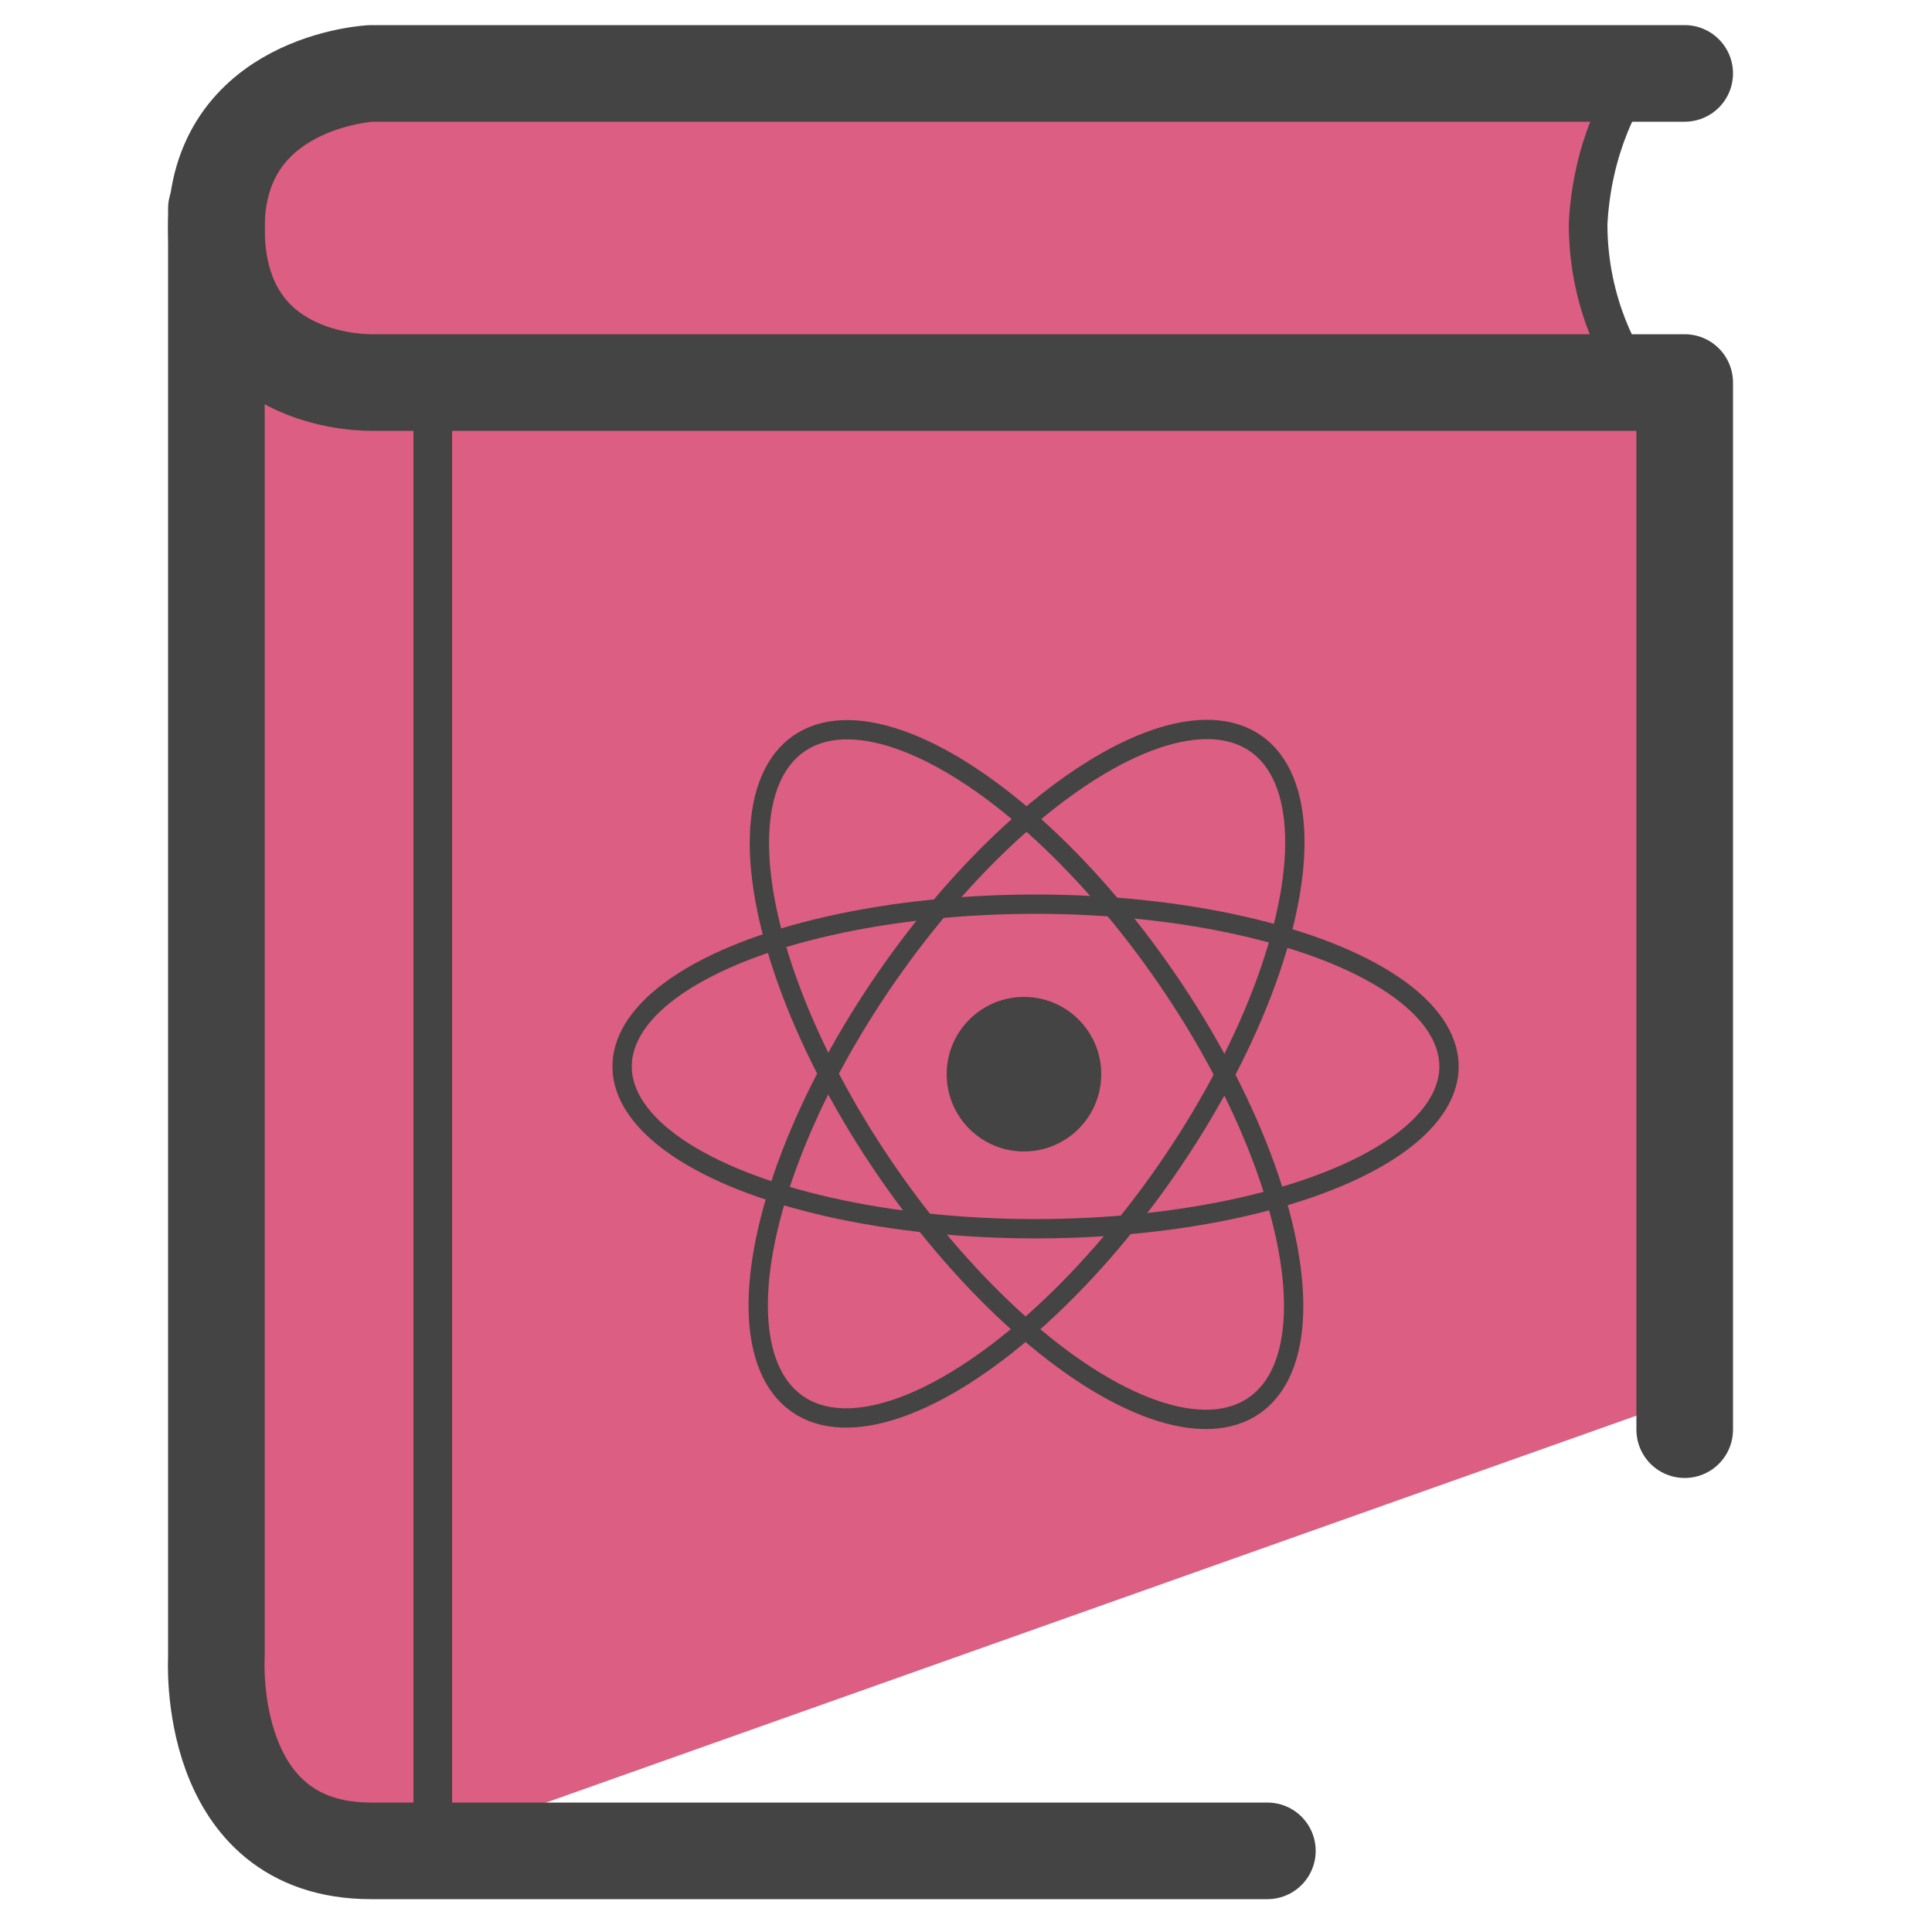 <?xml version="1.0" encoding="utf-8"?>
<!-- Generator: Adobe Illustrator 28.0.0, SVG Export Plug-In . SVG Version: 6.00 Build 0)  -->
<svg version="1.1" id="Layer_1" xmlns="http://www.w3.org/2000/svg" xmlns:xlink="http://www.w3.org/1999/xlink" x="0px" y="0px"
	 viewBox="0 0 50 50" style="enable-background:new 0 0 50 50;" xml:space="preserve">
<style type="text/css">
	.st0{fill:#DC5E82;}
	.st1{fill:none;stroke:#444444;stroke-width:2.5;stroke-linecap:round;stroke-linejoin:round;stroke-miterlimit:10;}
	.st2{fill:none;stroke:#444444;stroke-linecap:round;stroke-linejoin:round;stroke-miterlimit:10;}
	.st3{fill:none;stroke:#444444;stroke-width:0.5;stroke-linecap:round;stroke-linejoin:round;stroke-miterlimit:10;}
	.st4{fill:#444444;}
</style>
<g>
	<path class="st0" d="M43.9,14.8l-2.6-6.9l0.1-3.7l0.9-2.3H22.9c-3.5,0-17.3-2-17.3,4v16l0,24.6l3.6,1.9l34.1-12.1
		C44.1,35.9,45,16.9,43.9,14.8z"/>
	<g>
		<path class="st1" d="M43.6,1.9h-34c0,0-4,0.2-4,4s3.4,4,4,4s34,0,34,0v27.1"/>
		<path class="st1" d="M5.6,5.4v37.5c0,0-0.3,5,4,5s23.2,0,23.2,0"/>
	</g>
	<line class="st2" x1="11.2" y1="9.9" x2="11.2" y2="47.9"/>
	<path class="st2" d="M42.4,1.9c-0.4,0.5-1.2,1.9-1.3,3.9c0,2.1,0.9,3.6,1.3,4.1"/>
	<ellipse transform="matrix(0.824 -0.566 0.566 0.824 -11.087 19.958)" class="st3" cx="26.6" cy="27.8" rx="4.4" ry="10.4"/>
	<ellipse transform="matrix(0.57 -0.822 0.822 0.57 -11.447 33.807)" class="st3" cx="26.6" cy="27.8" rx="10.4" ry="4.4"/>
	<ellipse class="st3" cx="26.8" cy="27.6" rx="10.7" ry="4.2"/>
	<circle class="st4" cx="26.5" cy="27.8" r="2"/>
</g>
</svg>
